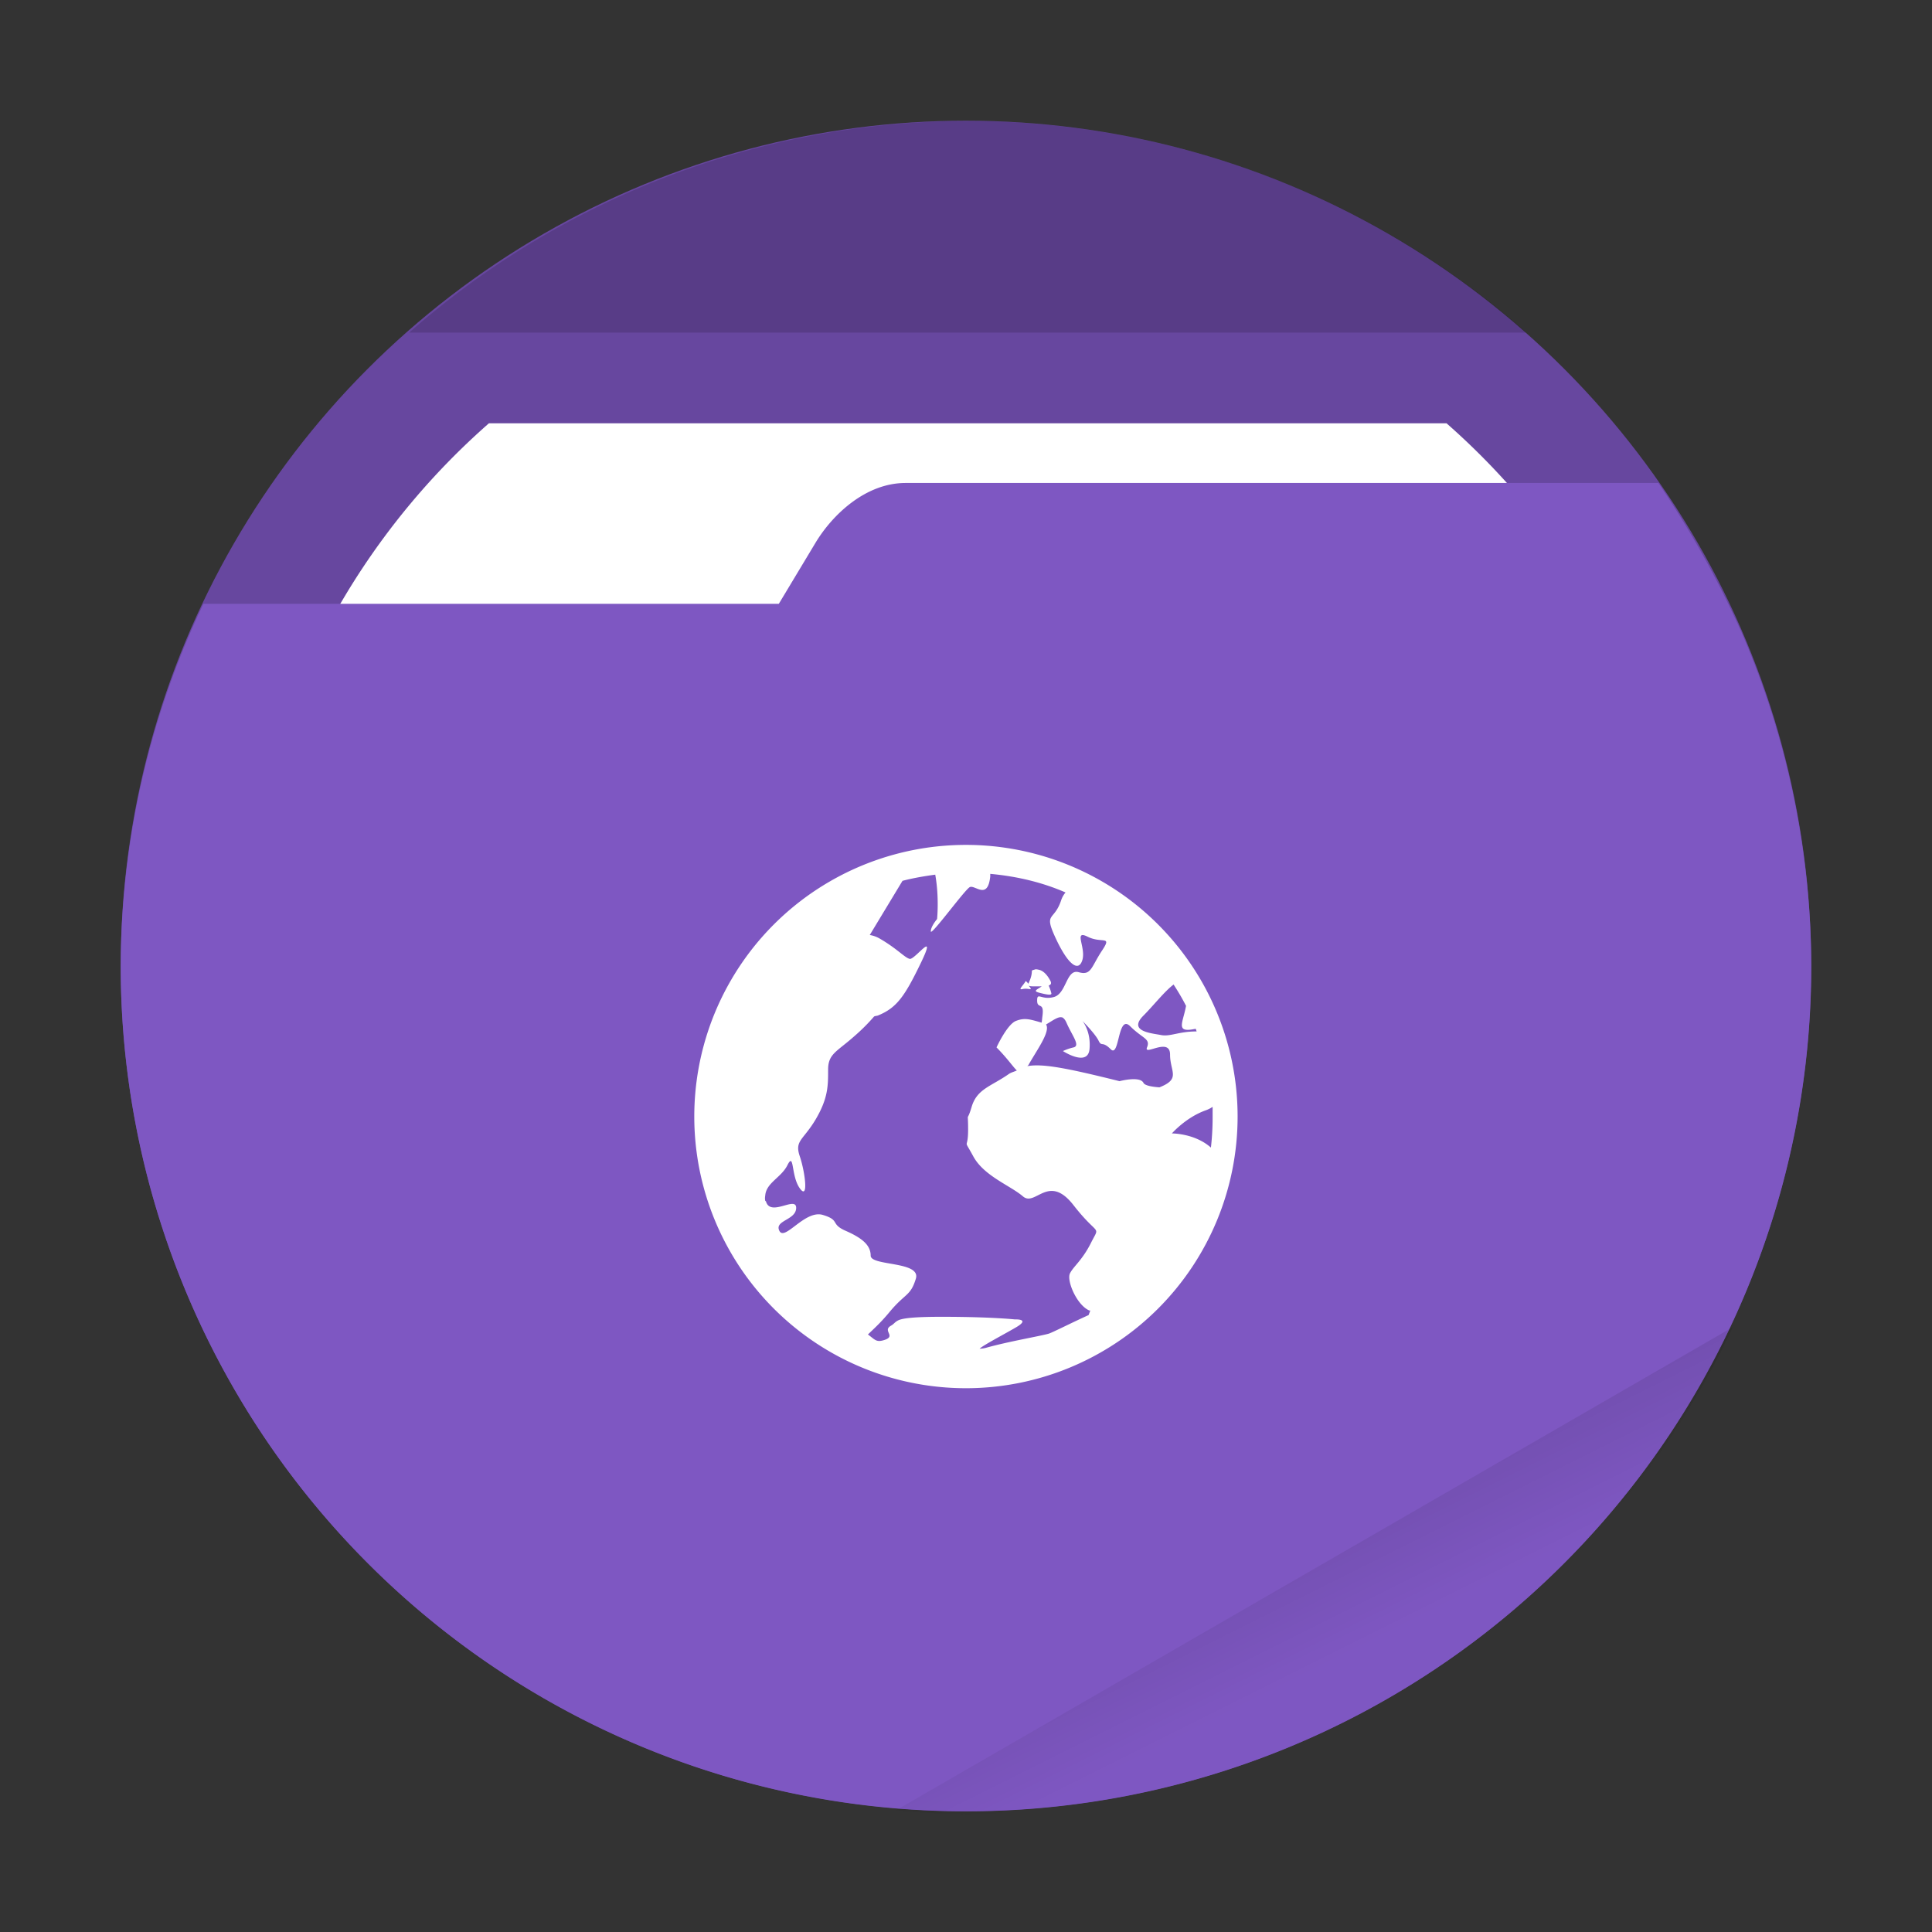 <svg width="64" height="64" viewBox="0 0 16.933 16.933" xmlns="http://www.w3.org/2000/svg"><rect x="0" y="0" width="16.933" height="16.933" fill="#333333" stroke="none"/><defs><linearGradient id="a" x1="42" x2="44" y1="51" y2="55" gradientUnits="userSpaceOnUse"><stop offset="0"/><stop stop-opacity="0" offset="1"/></linearGradient></defs><circle cx="8.466" cy="8.466" r="7.408" fill="#67479f" style="paint-order:stroke fill markers"/><path transform="scale(.265)" d="M16.17 14A24 24 0 0 0 8 32a24 24 0 0 0 24 24 24 24 0 0 0 24-24 24 24 0 0 0-8.158-18H16.17z" fill="#fff" style="paint-order:stroke fill markers"/><path d="M7.937 4.233c-.35 0-.643.278-.793.53l-.318.529H1.783a7.408 7.408 0 0 0-.725 3.175 7.408 7.408 0 1 0 14.817 0 7.408 7.408 0 0 0-.61-2.922 8.525 8.525 0 0 0-.73-1.312z" fill="#7e57c2" style="paint-order:stroke fill markers"/><path transform="scale(.265)" d="M32 4a28 28 0 0 0-18.467 7h36.951A28 28 0 0 0 32 4z" opacity=".15" style="paint-order:stroke fill markers"/><path transform="scale(.265)" d="m57.312 43.891-27.693 15.99a28 28 0 0 0 2.38.12 28 28 0 0 0 25.313-16.11z" fill="url(#a)" opacity=".1" style="paint-order:stroke fill markers"/><path d="M8.467 7.405a2.381 2.381 0 0 0-2.382 2.381 2.381 2.381 0 0 0 2.382 2.381 2.381 2.381 0 0 0 2.38-2.38 2.381 2.381 0 0 0-2.38-2.382zm.212.254c.232.021.456.074.66.163a.2.2 0 0 0-.039.07c-.063.188-.156.098-.046.334.11.235.201.296.233.186.031-.11-.08-.265.046-.202s.218-.017.124.124c-.094.142-.092.218-.202.187-.11-.032-.107.186-.217.217s-.148-.047-.148.031c0 .079.063.006.047.132-.005.039-.004.046-.008.062-.103-.03-.149-.045-.225-.015-.078.031-.17.232-.17.232.097.098.143.169.178.202-.022.011-.048.016-.07.031-.157.11-.279.13-.326.288-.047.157-.031.013-.031.201 0 .189-.048.061.046.234.094.172.325.255.435.35.11.093.223-.206.443.077.22.282.234.169.155.326-.078.157-.155.209-.186.271-.032.063.06.28.17.326h.008l-.015.04c-.142.064-.317.153-.35.163-.077.022-.351.068-.55.124-.026.007-.046.007-.055.008.024-.027.221-.13.318-.187.133-.077-.008-.07-.008-.07s-.211-.023-.644-.023c-.216 0-.31.01-.357.023a.122.122 0 0 0-.047.024c-.012.01-.02.02-.039.031-.078.044.046.09-.054.124-.075.025-.084 0-.148-.047.046-.045.109-.1.187-.194.14-.17.186-.14.233-.295s-.396-.109-.396-.202-.077-.155-.218-.217-.045-.093-.202-.14c-.157-.046-.333.233-.38.14s.147-.093.147-.202c0-.106-.223.08-.264-.054 0-.005-.007-.005-.007-.008-.004-.02-.002-.032 0-.047.01-.112.139-.155.194-.264.062-.124.03.093.109.202.078.109.047-.14 0-.28-.048-.14.03-.14.14-.326.109-.186.108-.295.108-.434 0-.14.076-.156.233-.296a1.69 1.69 0 0 0 .17-.17c.011-.005.021-.005.032-.008.166-.067.236-.167.38-.466.144-.3-.056-.02-.1-.031-.045-.011-.11-.09-.265-.179a.247.247 0 0 0-.085-.03l.287-.475c.092-.024.19-.041.287-.054.036.201.016.389.016.389s-.055.064-.055.108c0 .045.298-.366.342-.388.045-.022.157.117.179-.093zm.393.838a.176.176 0 0 0-.028.009c0 .054-.022.094-.031.116a.134.134 0 0 0-.023-.024c-.024.044-.075.082-.024.07.051-.01.09.02.055-.023l-.008-.008c.006.005.02.008.047.008h.07c-.039.028-.08.04-.024.055.075.02.109.023.109.008a.362.362 0 0 0-.024-.07c.015-.006.028-.014.016-.04-.024-.046-.06-.093-.109-.1a.07.07 0 0 0-.026-.002zm1.214.132c.039.06.076.122.109.187-.022.125-.077.21.015.21.026 0 .05-.006.07-.009l.008.023c-.157 0-.232.047-.31.032-.079-.016-.297-.03-.156-.171.083-.083.186-.214.264-.272zm-.978.287c.014.006.027.02.039.047.047.11.125.202.062.217a.476.476 0 0 0-.093.032s.217.141.233-.016c.015-.157-.062-.248-.062-.248s.108.108.14.17c.03.063.03 0 .108.078.078.079.06-.311.17-.202.11.11.18.108.148.186-.031.079.202-.094.202.063 0 .151.097.212-.093.287-.072-.005-.129-.017-.14-.039-.031-.063-.21-.015-.21-.015-.469-.117-.673-.155-.807-.132.002-.005.005-.005.008-.008.068-.124.197-.295.155-.357.06-.035.107-.072.14-.062zm1.32.785v.093c0 .089-.005.178-.015.264-.142-.126-.342-.124-.342-.124s.122-.14.295-.202a.272.272 0 0 0 .062-.031z" fill="#fff"/></svg>